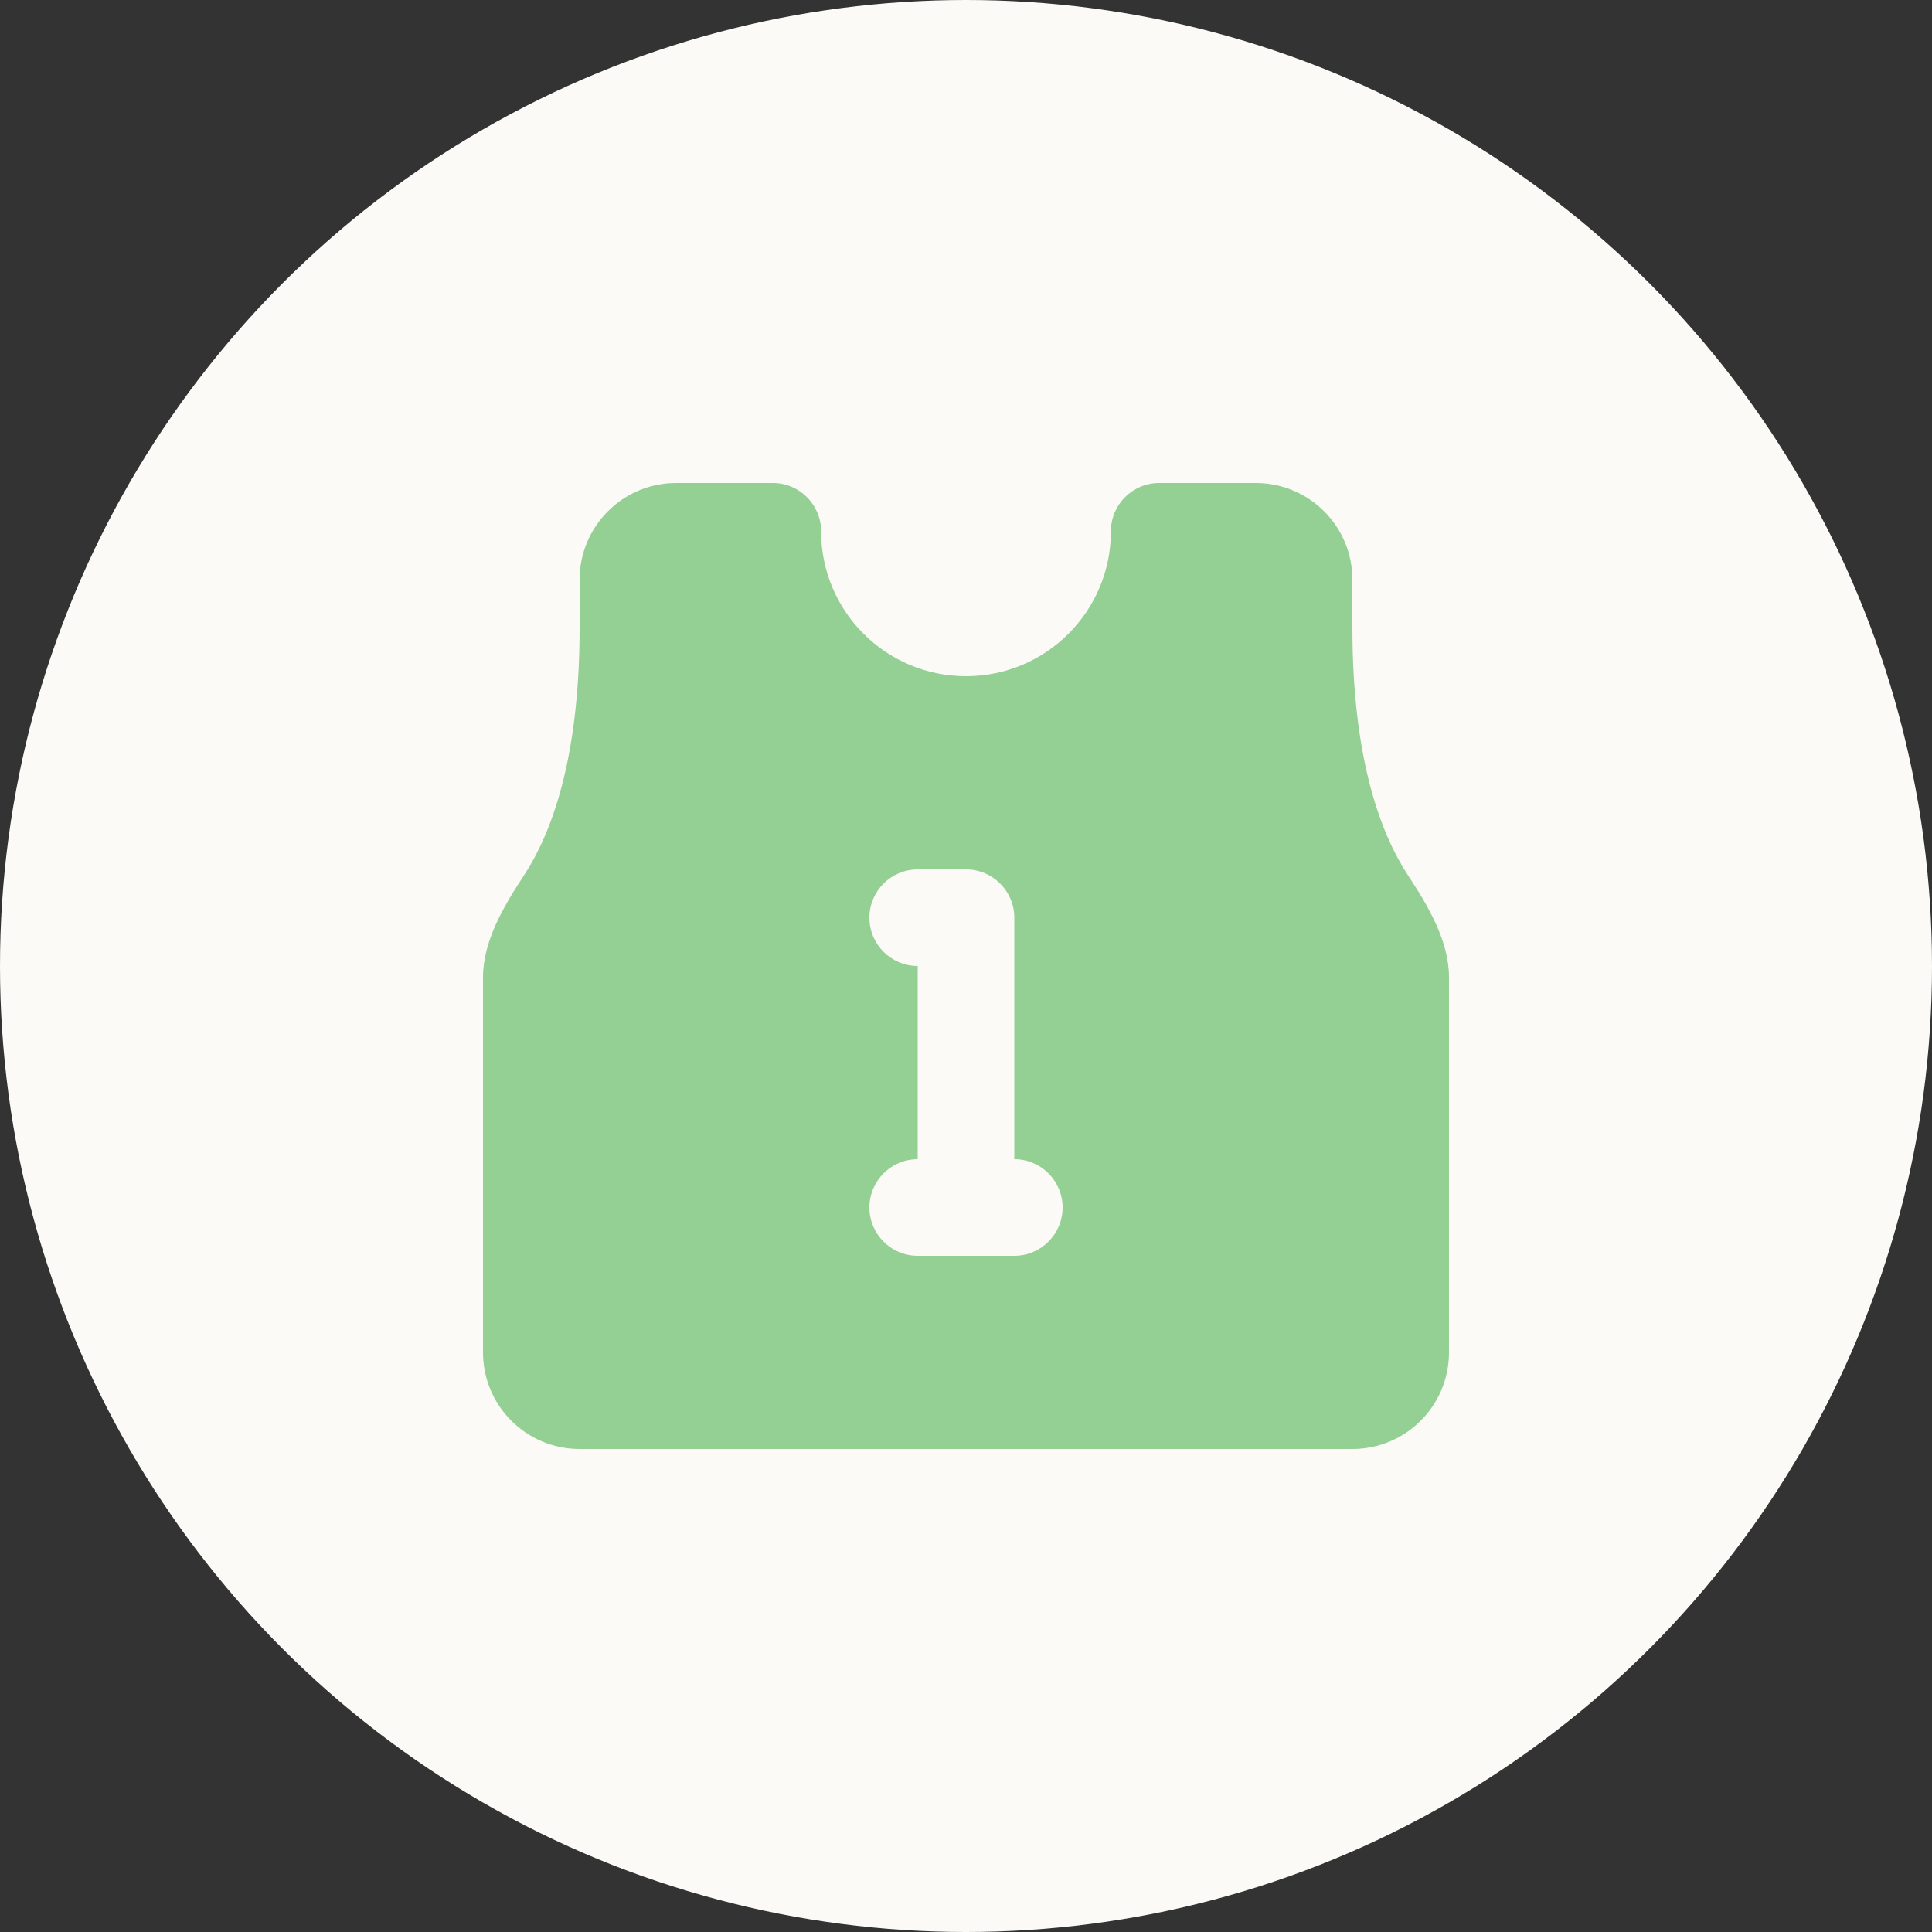 <svg width="40" height="40" viewBox="0 0 40 40" fill="none" xmlns="http://www.w3.org/2000/svg">
<rect x="0" y="0" width="40" height="40" fill="#333333" stroke="none"/>
<circle cx="20" cy="20" r="20" fill="#FBFAF7"/>
<path fill-rule="evenodd" clip-rule="evenodd" d="M16 10C16.552 10 17 10.448 17 11C17 12.657 18.343 14 20 14C21.657 14 23 12.657 23 11C23 10.448 23.448 10 24 10H26C27.105 10 28 10.896 28 12V13C28 15.75 28.605 17.29 29.149 18.119C29.565 18.752 30 19.479 30 20.236V28C30 29.105 29.105 30 28 30H12C10.895 30 10 29.105 10 28V20.236C10 19.479 10.435 18.752 10.851 18.119C11.395 17.29 12 15.75 12 13V12C12 10.896 12.895 10 14 10H16ZM21 19C21 18.448 20.552 18 20 18H19C18.448 18 18 18.448 18 19C18 19.552 18.448 20 19 20V24C18.448 24 18 24.448 18 25C18 25.552 18.448 26 19 26H21C21.552 26 22 25.552 22 25C22 24.448 21.552 24 21 24V19Z" fill="#94CF93"/>
</svg>
